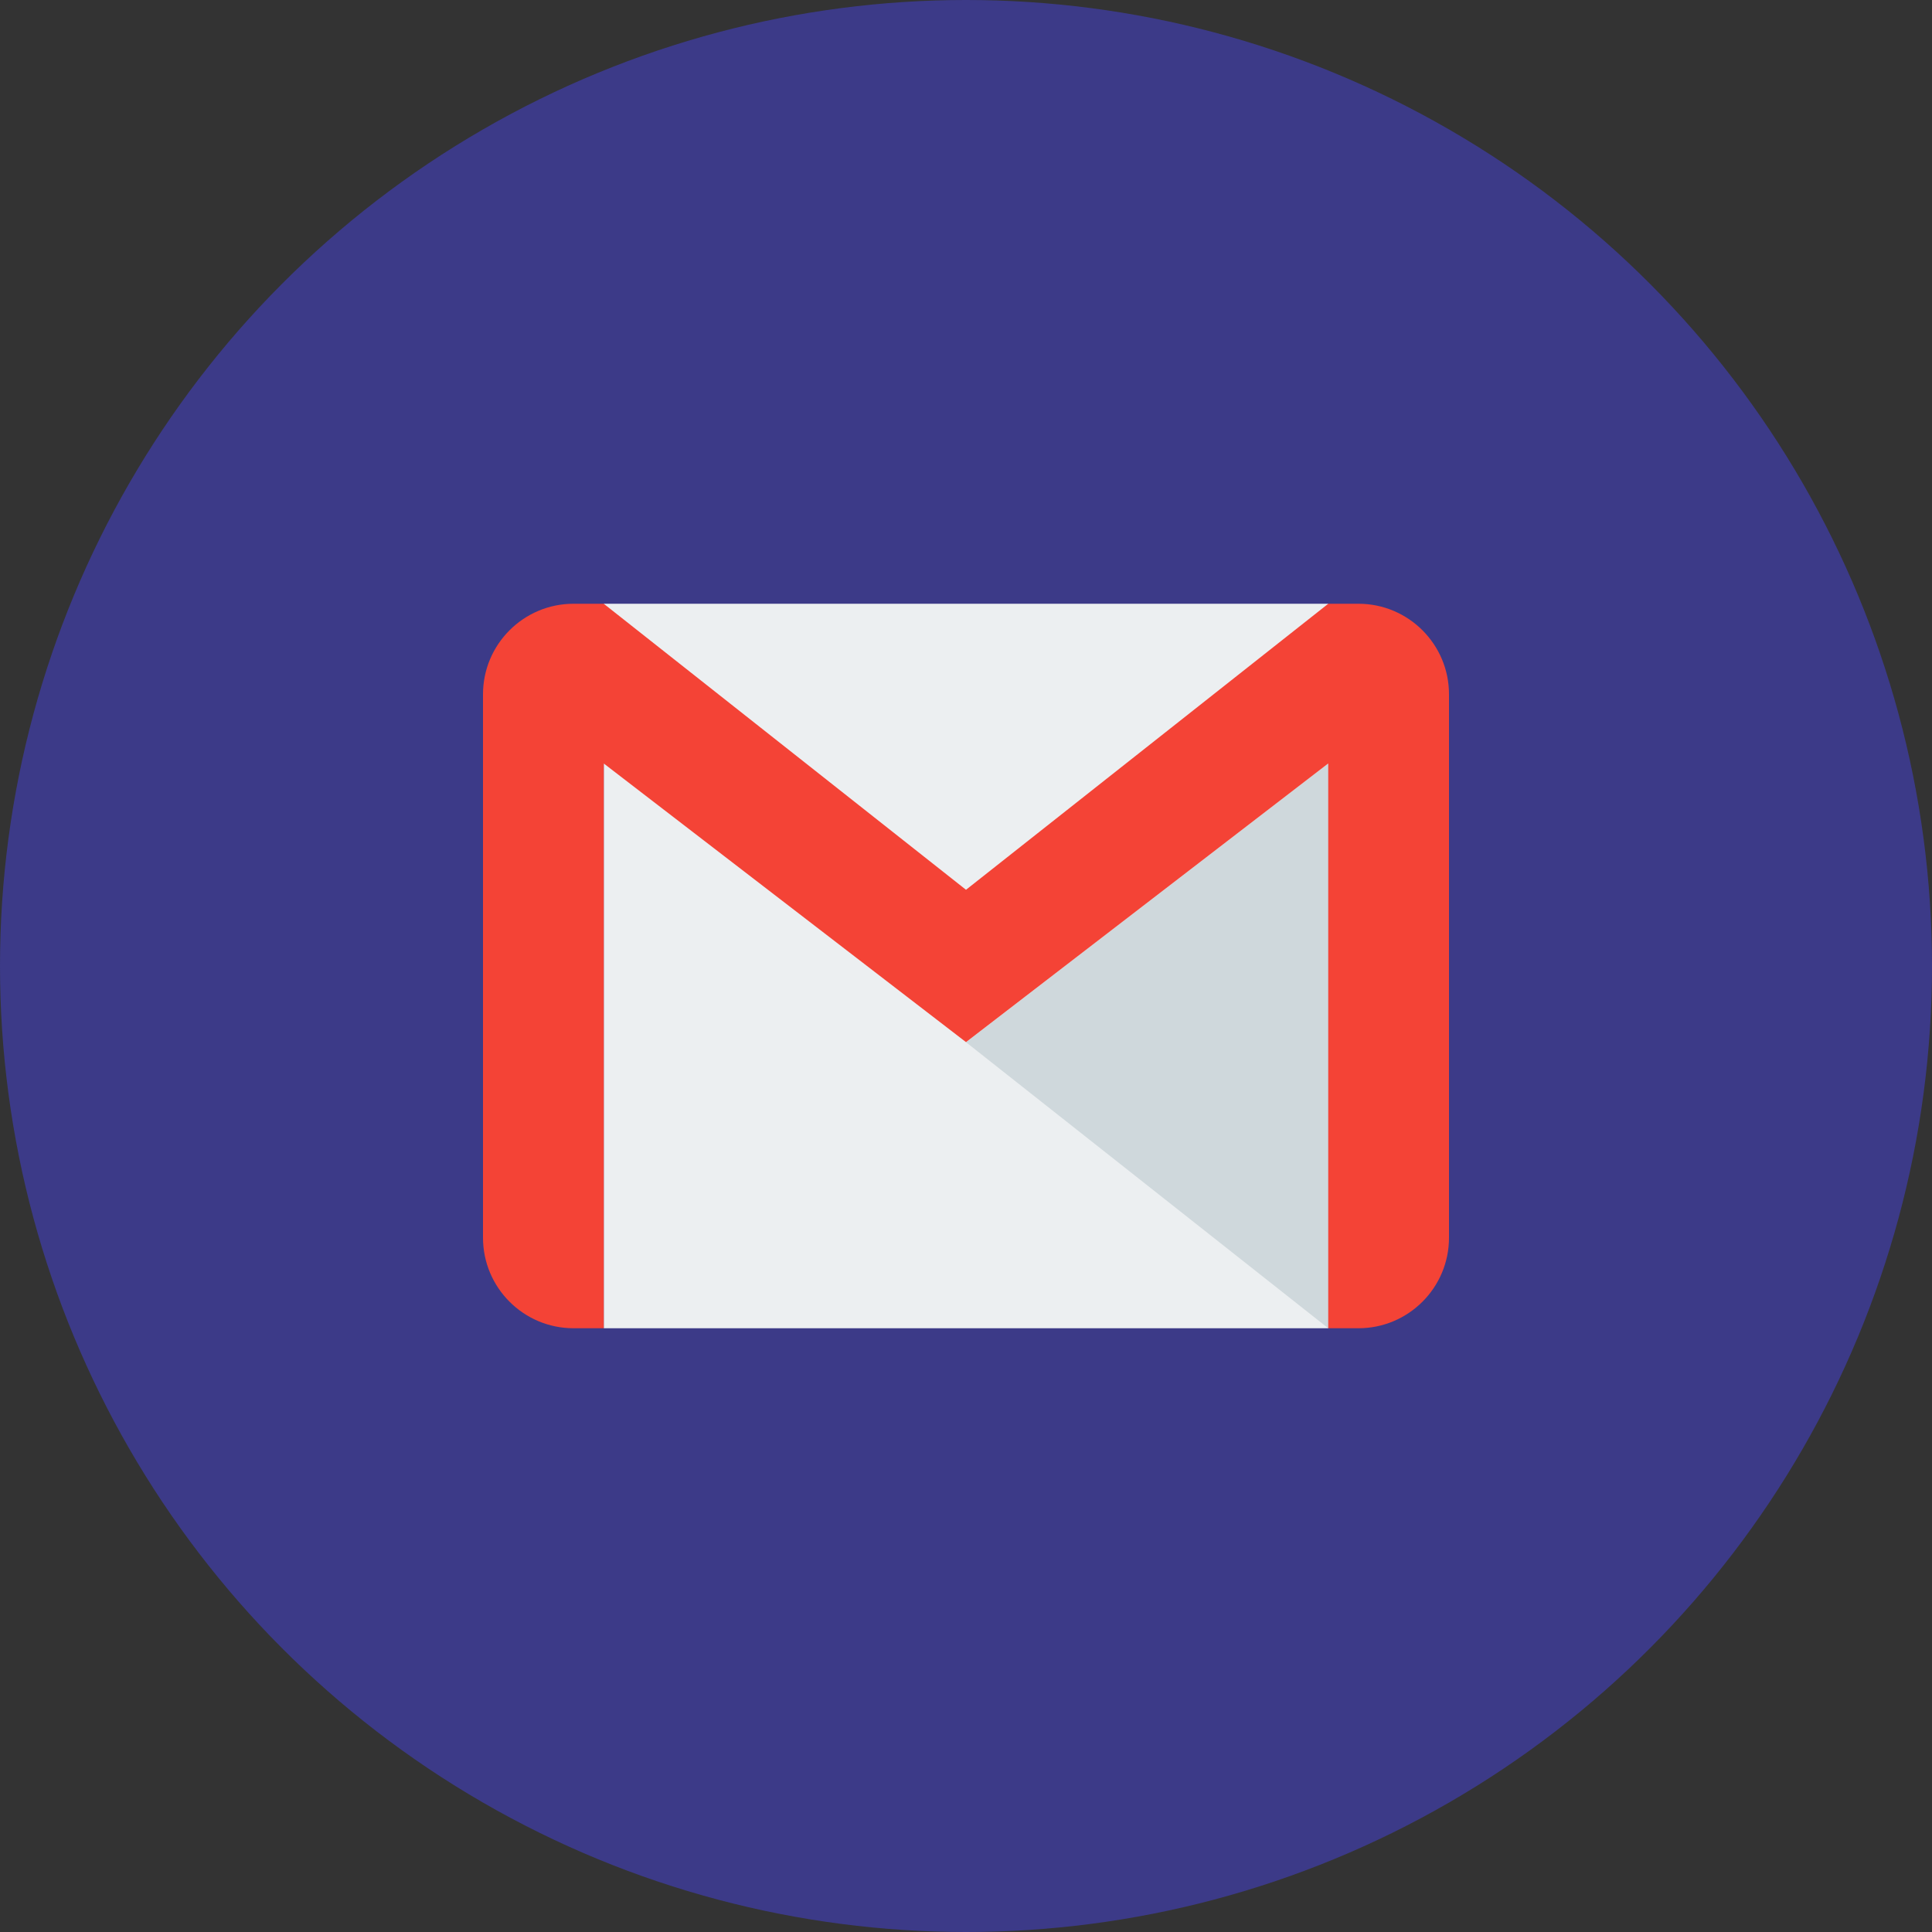 <svg width="40" height="40" viewBox="0 0 40 40" fill="none" xmlns="http://www.w3.org/2000/svg">
<rect x="0" y="0" width="40" height="40" fill="#333333" stroke="none"/>
<circle cx="20" cy="20" r="20" fill="#3C3A88"/>
<path d="M27.5 12.5H12.5V27.5H27.5V12.5Z" fill="#ECEFF1"/>
<path d="M20 21.578L27.5 27.5V15.807L20 21.578Z" fill="#CFD8DC"/>
<path d="M28.125 12.5H27.5L20 18.422L12.5 12.5H11.875C10.84 12.5 10 13.34 10 14.375V25.625C10 26.66 10.84 27.5 11.875 27.5H12.5V15.807L20 21.576L27.5 15.806V27.5H28.125C29.16 27.5 30 26.66 30 25.625V14.375C30 13.34 29.16 12.5 28.125 12.5Z" fill="#F44336"/>
</svg>
